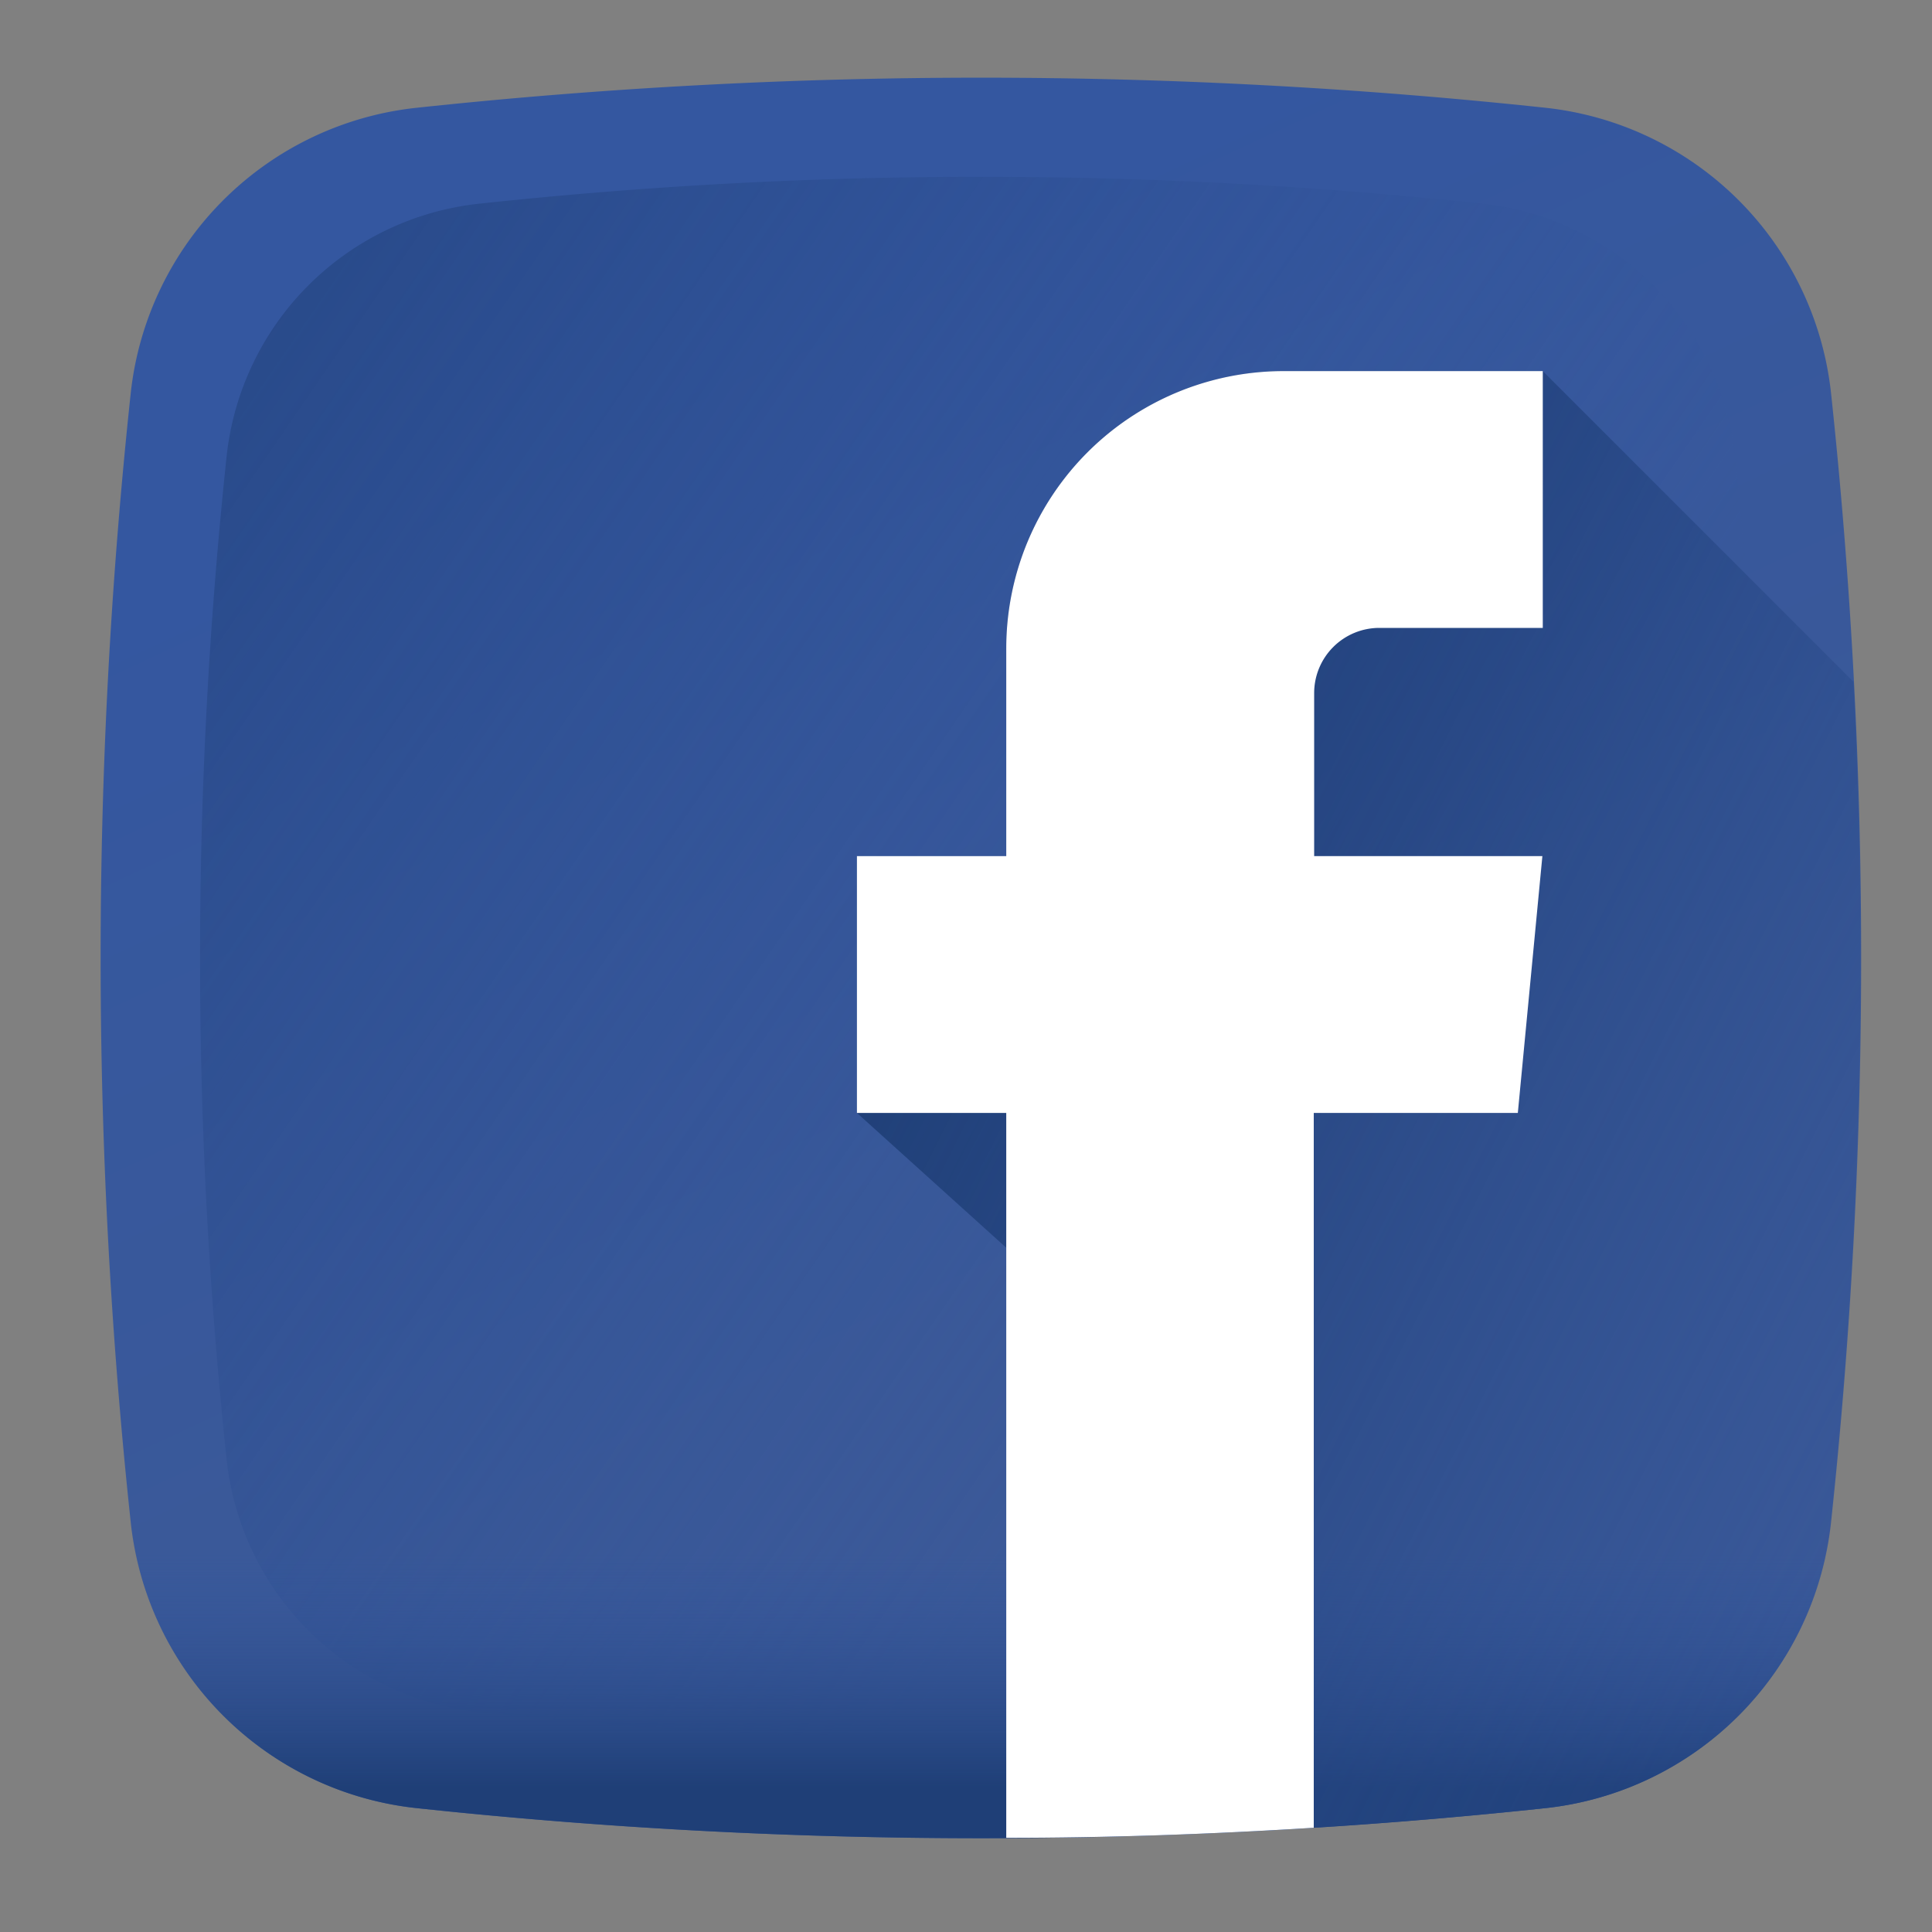 <svg id="Layer_1" data-name="Layer 1" xmlns="http://www.w3.org/2000/svg" xmlns:xlink="http://www.w3.org/1999/xlink" viewBox="0 0 48 48"><rect x="0" y="0" width="48" height="48" fill="#808080" stroke="none"/><defs><style>.cls-1{fill:url(#linear-gradient);}.cls-2{fill:url(#linear-gradient-2);}.cls-3{fill:url(#linear-gradient-3);}.cls-4{fill:url(#linear-gradient-4);}.cls-5{fill:#fff;}</style><linearGradient id="linear-gradient" x1="17.02" y1="-26.08" x2="28.09" y2="-49.75" gradientTransform="matrix(1, 0, 0, -1, 0, -18)" gradientUnits="userSpaceOnUse"><stop offset="0" stop-color="#3457a0"/><stop offset="1" stop-color="#3b5998"/></linearGradient><linearGradient id="linear-gradient-2" x1="32.67" y1="-47.5" x2="-5.56" y2="-21.23" gradientTransform="matrix(1, 0, 0, -1, 0, -18)" gradientUnits="userSpaceOnUse"><stop offset="0" stop-color="#3457a0" stop-opacity="0"/><stop offset="1" stop-color="#1f3f77"/></linearGradient><linearGradient id="linear-gradient-3" x1="24.37" y1="-56.48" x2="24.37" y2="-62.4" xlink:href="#linear-gradient-2"/><linearGradient id="linear-gradient-4" x1="52.71" y1="-56.05" x2="22.36" y2="-40.74" gradientTransform="matrix(1, 0, 0, -1, 0, -18)" gradientUnits="userSpaceOnUse"><stop offset="0" stop-color="#3457a0" stop-opacity="0"/><stop offset="0.33" stop-color="#2a4c8d" stop-opacity="0.33"/><stop offset="0.7" stop-color="#22427d" stop-opacity="0.71"/><stop offset="1" stop-color="#1f3f77"/></linearGradient></defs><path class="cls-1" d="M38.42,44.92a131.88,131.88,0,0,1-28.09,0,8,8,0,0,1-7.08-7.08,131.88,131.88,0,0,1,0-28.09,8,8,0,0,1,7.08-7.07,131.88,131.88,0,0,1,28.09,0,8,8,0,0,1,7.07,7.07,131.88,131.88,0,0,1,0,28.09A8,8,0,0,1,38.42,44.92Z"/><path class="cls-2" d="M43.11,11.34a7.07,7.07,0,0,0-6.28-6.28,116.63,116.63,0,0,0-24.92,0,7.07,7.07,0,0,0-6.28,6.28,117.94,117.94,0,0,0,0,24.92,7.07,7.07,0,0,0,6.28,6.28,116.63,116.63,0,0,0,24.92,0,7.07,7.07,0,0,0,6.28-6.28A116.63,116.63,0,0,0,43.11,11.34Z"/><path class="cls-3" d="M3.16,36.94l.09.9a8,8,0,0,0,7.08,7.08,131.88,131.88,0,0,0,28.09,0,8,8,0,0,0,7.07-7.08l.09-.9Z"/><path class="cls-4" d="M31.91,9.22A6.89,6.89,0,0,0,25,16.11v5.16H21.29v6.38L25,31V45.66a133.9,133.9,0,0,0,13.41-.74,8,8,0,0,0,7.07-7.08,132.69,132.69,0,0,0,.57-20.9L38.33,9.22Z"/><path class="cls-5" d="M25,45.66c2.55,0,5.09-.09,7.64-.25V27.65h5.07l.61-6.38H32.65V17.22a1.62,1.62,0,0,1,1.62-1.62h4.06V9.22H31.91A6.89,6.89,0,0,0,25,16.11v5.16H21.29v6.38H25Z"/></svg>